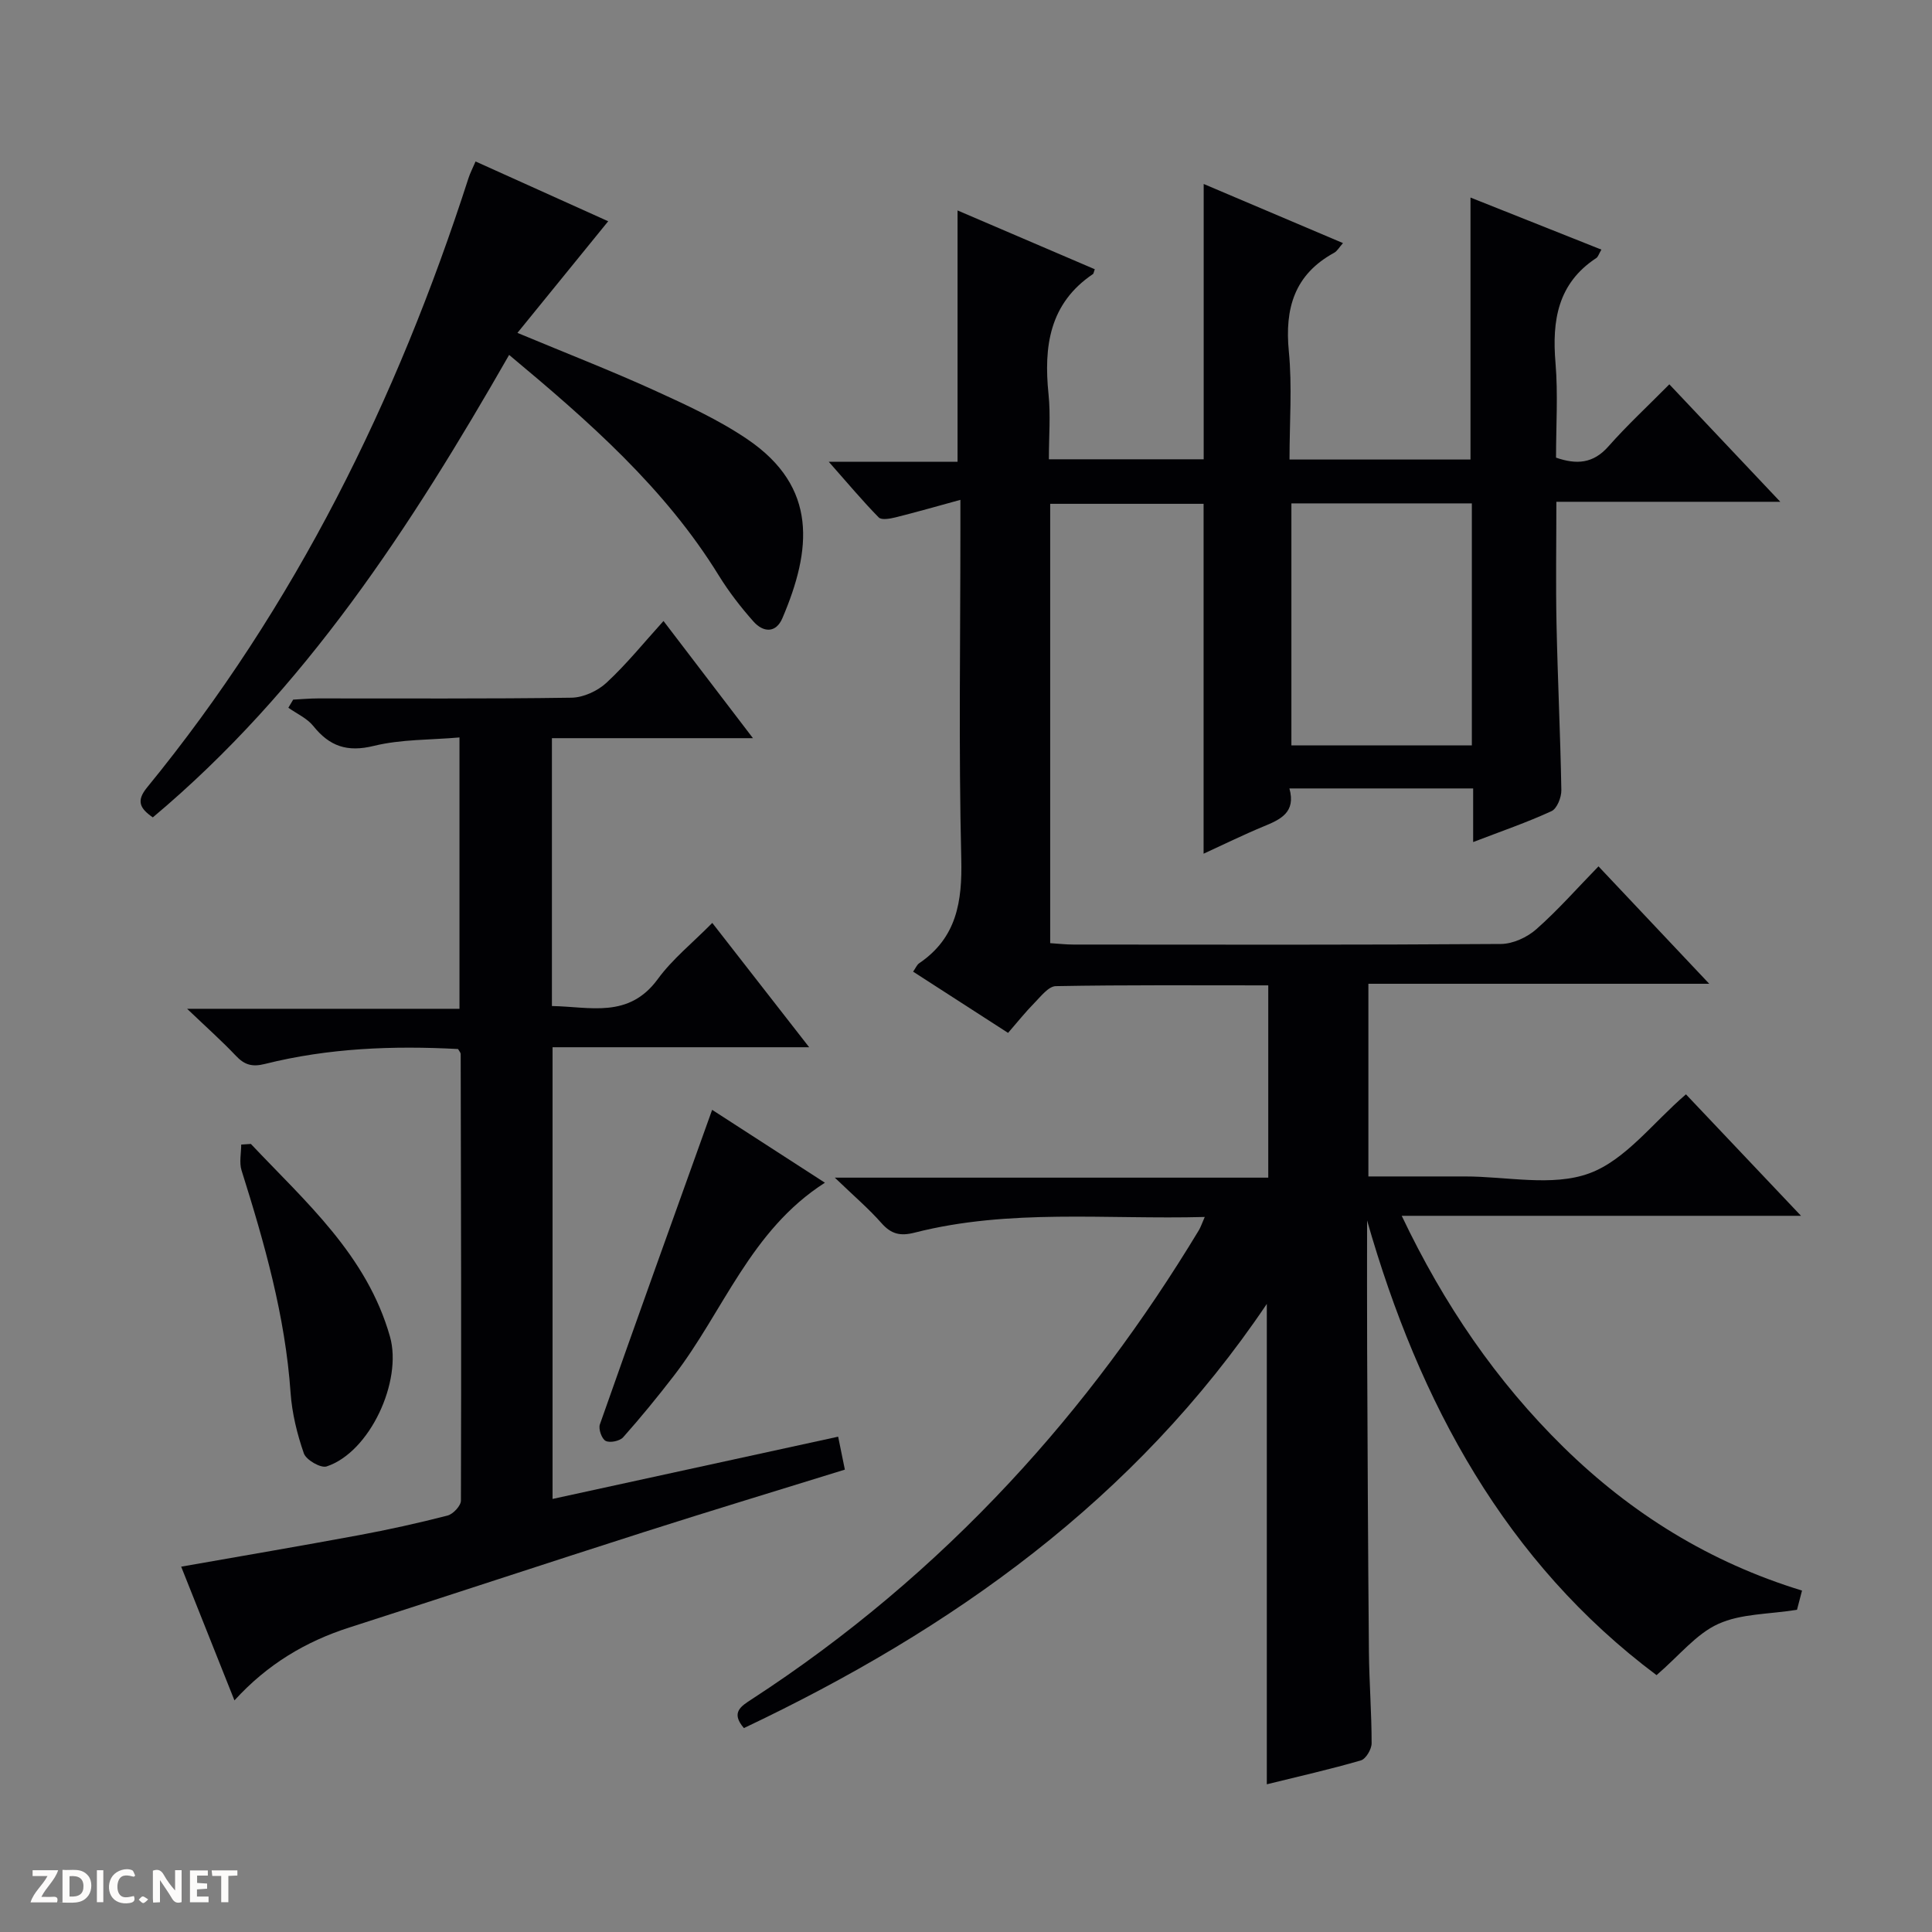 <svg enable-background="new 0 0 400 400" viewBox="0 0 400 400" xmlns="http://www.w3.org/2000/svg"><rect x="0" y="0" width="400" height="400" fill="#808080" stroke="none"/><g fill="#fcfbfa"><path d="m37.59 393.81c-.92.31-1.52.05-2-.78-.7-1.2-1.52-2.34-2.47-3.78v4.59c-.55.03-.95.05-1.41.07-.03-.37-.06-.64-.06-.91 0-1.91 0-3.81 0-5.7 1.13-.41 1.77-.03 2.29.91.62 1.11 1.38 2.14 2.31 3.19v-4.2h1.35v6.61z"/><path d="m12.94 393.88v-6.75c1.9.19 3.93-.54 5.37 1.29.8 1.01.78 2.88.03 3.97-1.37 1.97-3.4 1.51-6.4 1.49m2.45-1.22c2.04.12 2.92-.58 2.89-2.21-.03-1.51-.98-2.19-2.89-2z"/><path d="m11.81 393.87h-5.49c.68-2.18 2.47-3.48 3.51-5.45h-3.08v-1.21h5.29c-.71 2.13-2.44 3.48-3.47 5.51.86 0 1.63.04 2.39-.01.79-.05 1.14.21.85 1.16"/><path d="m39.33 393.86v-6.61h3.7v1.07h-2.22v1.52c.68.04 1.34.09 2.07.13v1.07c-.72.05-1.38.09-2.1.14v1.48h2.4v1.19h-3.85z"/><path d="m27.71 388.56c-1.15-.3-2.46-.61-3.1.64-.37.73-.41 1.93-.06 2.67.63 1.35 1.99.93 3.17.68.35.94-.01 1.32-.93 1.46-1.62.25-3.05-.27-3.76-1.48-.73-1.24-.6-3.03.31-4.17.88-1.11 2.71-1.7 4-1.16.32.13.44.74.65 1.12-.1.08-.19.16-.28.24"/><path d="m49.15 387.24v1.07c-.59.02-1.17.05-1.87.08v5.44h-1.48v-5.44h-1.85c-.05-.4-.08-.73-.13-1.15z"/><path d="m20.06 387.21h1.33v6.62h-1.33z"/><path d="m30.68 393.25c-.39.38-.8.79-1.05.76-.32-.05-.6-.45-.9-.7.26-.24.51-.64.8-.67.29-.04.62.3 1.15.61"/></g><path d="m154.02 357.78c-2.8-3.24-.57-4.54 1.62-5.97 19.64-12.77 37.43-27.76 53.4-44.89 14.92-16 27.86-33.49 39.17-52.21.4-.67.64-1.43 1.22-2.75-20.43.55-40.43-1.76-60.05 3.24-3 .77-4.87.31-6.89-1.98-2.62-2.97-5.66-5.56-9.65-9.4h89.74c0-13.58 0-26.45 0-39.81-14.76 0-29.38-.11-43.99.16-1.51.03-3.11 2.14-4.45 3.5-1.85 1.88-3.5 3.96-5.43 6.18-6.56-4.23-12.94-8.35-19.66-12.68.55-.78.79-1.43 1.26-1.74 7.77-5.28 8.93-12.75 8.71-21.63-.55-22.65-.18-45.32-.18-67.99 0-1.8 0-3.61 0-6.32-4.9 1.34-9.13 2.55-13.41 3.62-1.13.28-2.92.61-3.5.02-3.32-3.38-6.36-7.02-10.34-11.52h26.66c0-17.42 0-34.29 0-52.04 9.55 4.09 19 8.13 28.41 12.17-.25.71-.25.92-.36.99-9.05 6.1-10.23 15.02-9.21 24.92.44 4.28.07 8.64.07 13.44h32.05c0-18.86 0-37.72 0-57 9.49 4.03 19.04 8.08 28.84 12.24-.74.82-1.17 1.64-1.84 2.01-8.22 4.5-10.24 11.5-9.37 20.42.71 7.25.14 14.63.14 22.38h37.47c0-17.94 0-35.83 0-54.24 8.93 3.55 17.93 7.13 27.1 10.78-.55.95-.69 1.51-1.05 1.74-7.99 5.25-9.19 12.93-8.45 21.72.54 6.45.11 12.98.11 19.61 4.25 1.47 7.69 1.25 10.84-2.32 3.85-4.36 8.14-8.33 12.62-12.86 7.53 7.97 14.87 15.74 22.97 24.32-16 0-30.89 0-46.36 0 0 8.73-.14 17 .03 25.27.24 11.48.8 22.95 1 34.43.03 1.49-.9 3.83-2.04 4.35-5.08 2.34-10.39 4.16-16.22 6.4 0-4.04 0-7.44 0-11.1-12.86 0-25.27 0-38.04 0 1.39 5-1.88 6.43-5.39 7.88-4.11 1.7-8.1 3.67-12.38 5.63 0-24.4 0-48.26 0-72.44-10.37 0-20.92 0-31.76 0v90.96c1.62.1 3.23.29 4.84.29 29.5.02 58.99.09 88.49-.12 2.47-.02 5.41-1.37 7.3-3.04 4.47-3.94 8.43-8.45 12.89-13.03 7.7 8.17 14.97 15.87 22.93 24.31-23.96 0-47.1 0-70.57 0v39.89h14.93 5c8.67-.01 18.12 2.16 25.77-.63 7.52-2.74 13.2-10.5 20.05-16.37 7.48 7.89 15.3 16.16 23.82 25.15-27.86 0-54.73 0-82.67 0 8.76 18.41 19.61 34.27 33.53 47.93 13.98 13.71 30.25 23.82 49.35 29.66-.46 1.75-.86 3.29-1.04 3.98-5.83.94-11.6.78-16.31 2.93-4.56 2.07-8.03 6.52-12.77 10.6-31.18-23.33-49.13-56.32-59.93-94.14 0 8.78-.03 17.55.01 26.33.09 20.99.18 41.99.37 62.98.06 6.32.56 12.63.56 18.94 0 1.23-1.19 3.24-2.22 3.54-6.35 1.85-12.82 3.3-19.48 4.95 0-33.18 0-65.86 0-99.46-27.33 40.59-65.23 67.42-108.26 87.82zm113.35-253.56v50.1h37.36c0-16.81 0-33.34 0-50.1-12.52 0-24.77 0-37.36 0z" fill="#010104"/><path d="m137.37 128.57c6.27 8.22 12.1 15.85 18.52 24.26-14.33 0-27.84 0-41.62 0v55.46c7.81.11 15.88 2.69 21.93-5.6 3.01-4.12 7.14-7.42 11.27-11.61 6.67 8.55 13.1 16.8 20.06 25.74-18.23 0-35.47 0-53.13 0v93.52c19.61-4.28 39.15-8.54 59.13-12.89.49 2.4.9 4.42 1.39 6.82-13.99 4.34-27.78 8.51-41.51 12.9-20.39 6.52-40.72 13.24-61.1 19.79-9.02 2.9-16.92 7.58-23.77 15.09-3.84-9.64-7.41-18.62-11.03-27.69 12.62-2.22 24.68-4.27 36.7-6.5 6.19-1.15 12.35-2.51 18.45-4.08 1.15-.3 2.77-2.02 2.77-3.1.1-30.82.02-61.64-.05-92.45 0-.29-.29-.58-.55-1.04-13.4-.72-26.82-.21-39.98 3.09-2.68.67-4.25.18-6.03-1.71-2.84-3-5.94-5.76-10.08-9.71h56.39c0-18.89 0-37.09 0-56.18-6.02.53-12.07.36-17.74 1.75-5.5 1.35-9.15.09-12.52-4.11-1.29-1.61-3.42-2.55-5.17-3.79.33-.56.66-1.12 1-1.68 1.72-.09 3.44-.25 5.16-.25 17.49-.02 34.99.11 52.48-.15 2.45-.04 5.39-1.39 7.22-3.09 4.14-3.83 7.7-8.25 11.81-12.79z" fill="#010104"/><path d="m98.46 33.43c9.36 4.22 18.53 8.36 27.46 12.38-6.3 7.75-12.33 15.16-18.79 23.11 10.27 4.28 19.37 7.82 28.24 11.85 6.63 3.02 13.36 6.1 19.35 10.16 14.69 9.96 13.29 22.94 7.27 37.05-1.35 3.17-3.98 2.96-5.98.71-2.63-2.96-5.1-6.15-7.18-9.52-11.19-18.16-26.92-31.93-43.42-45.69-20.35 35.55-42.28 69.35-73.77 95.75-2.7-1.86-3.46-3.42-1.21-6.17 30.71-37.54 51.75-80.21 66.56-126.16.35-1.09.89-2.11 1.47-3.47z" fill="#010104"/><path d="m51.94 236.84c11.34 12.02 24.01 23.01 28.8 39.89 2.61 9.19-4.15 23.93-13.12 26.88-1.21.4-4.24-1.35-4.71-2.7-1.4-4.02-2.45-8.31-2.75-12.56-1.1-15.87-5.41-30.99-10.15-46.04-.51-1.63-.07-3.55-.07-5.34.67-.04 1.33-.09 2-.13z" fill="#010104"/><path d="m147.44 229.78c7.05 4.56 14.81 9.58 23.35 15.09-15.44 9.85-21.03 26.71-31.32 40.03-3.35 4.34-6.82 8.59-10.46 12.68-.7.78-2.74 1.2-3.62.74-.81-.42-1.53-2.47-1.19-3.42 7.63-21.67 15.41-43.3 23.24-65.12z" fill="#010104"/></svg>